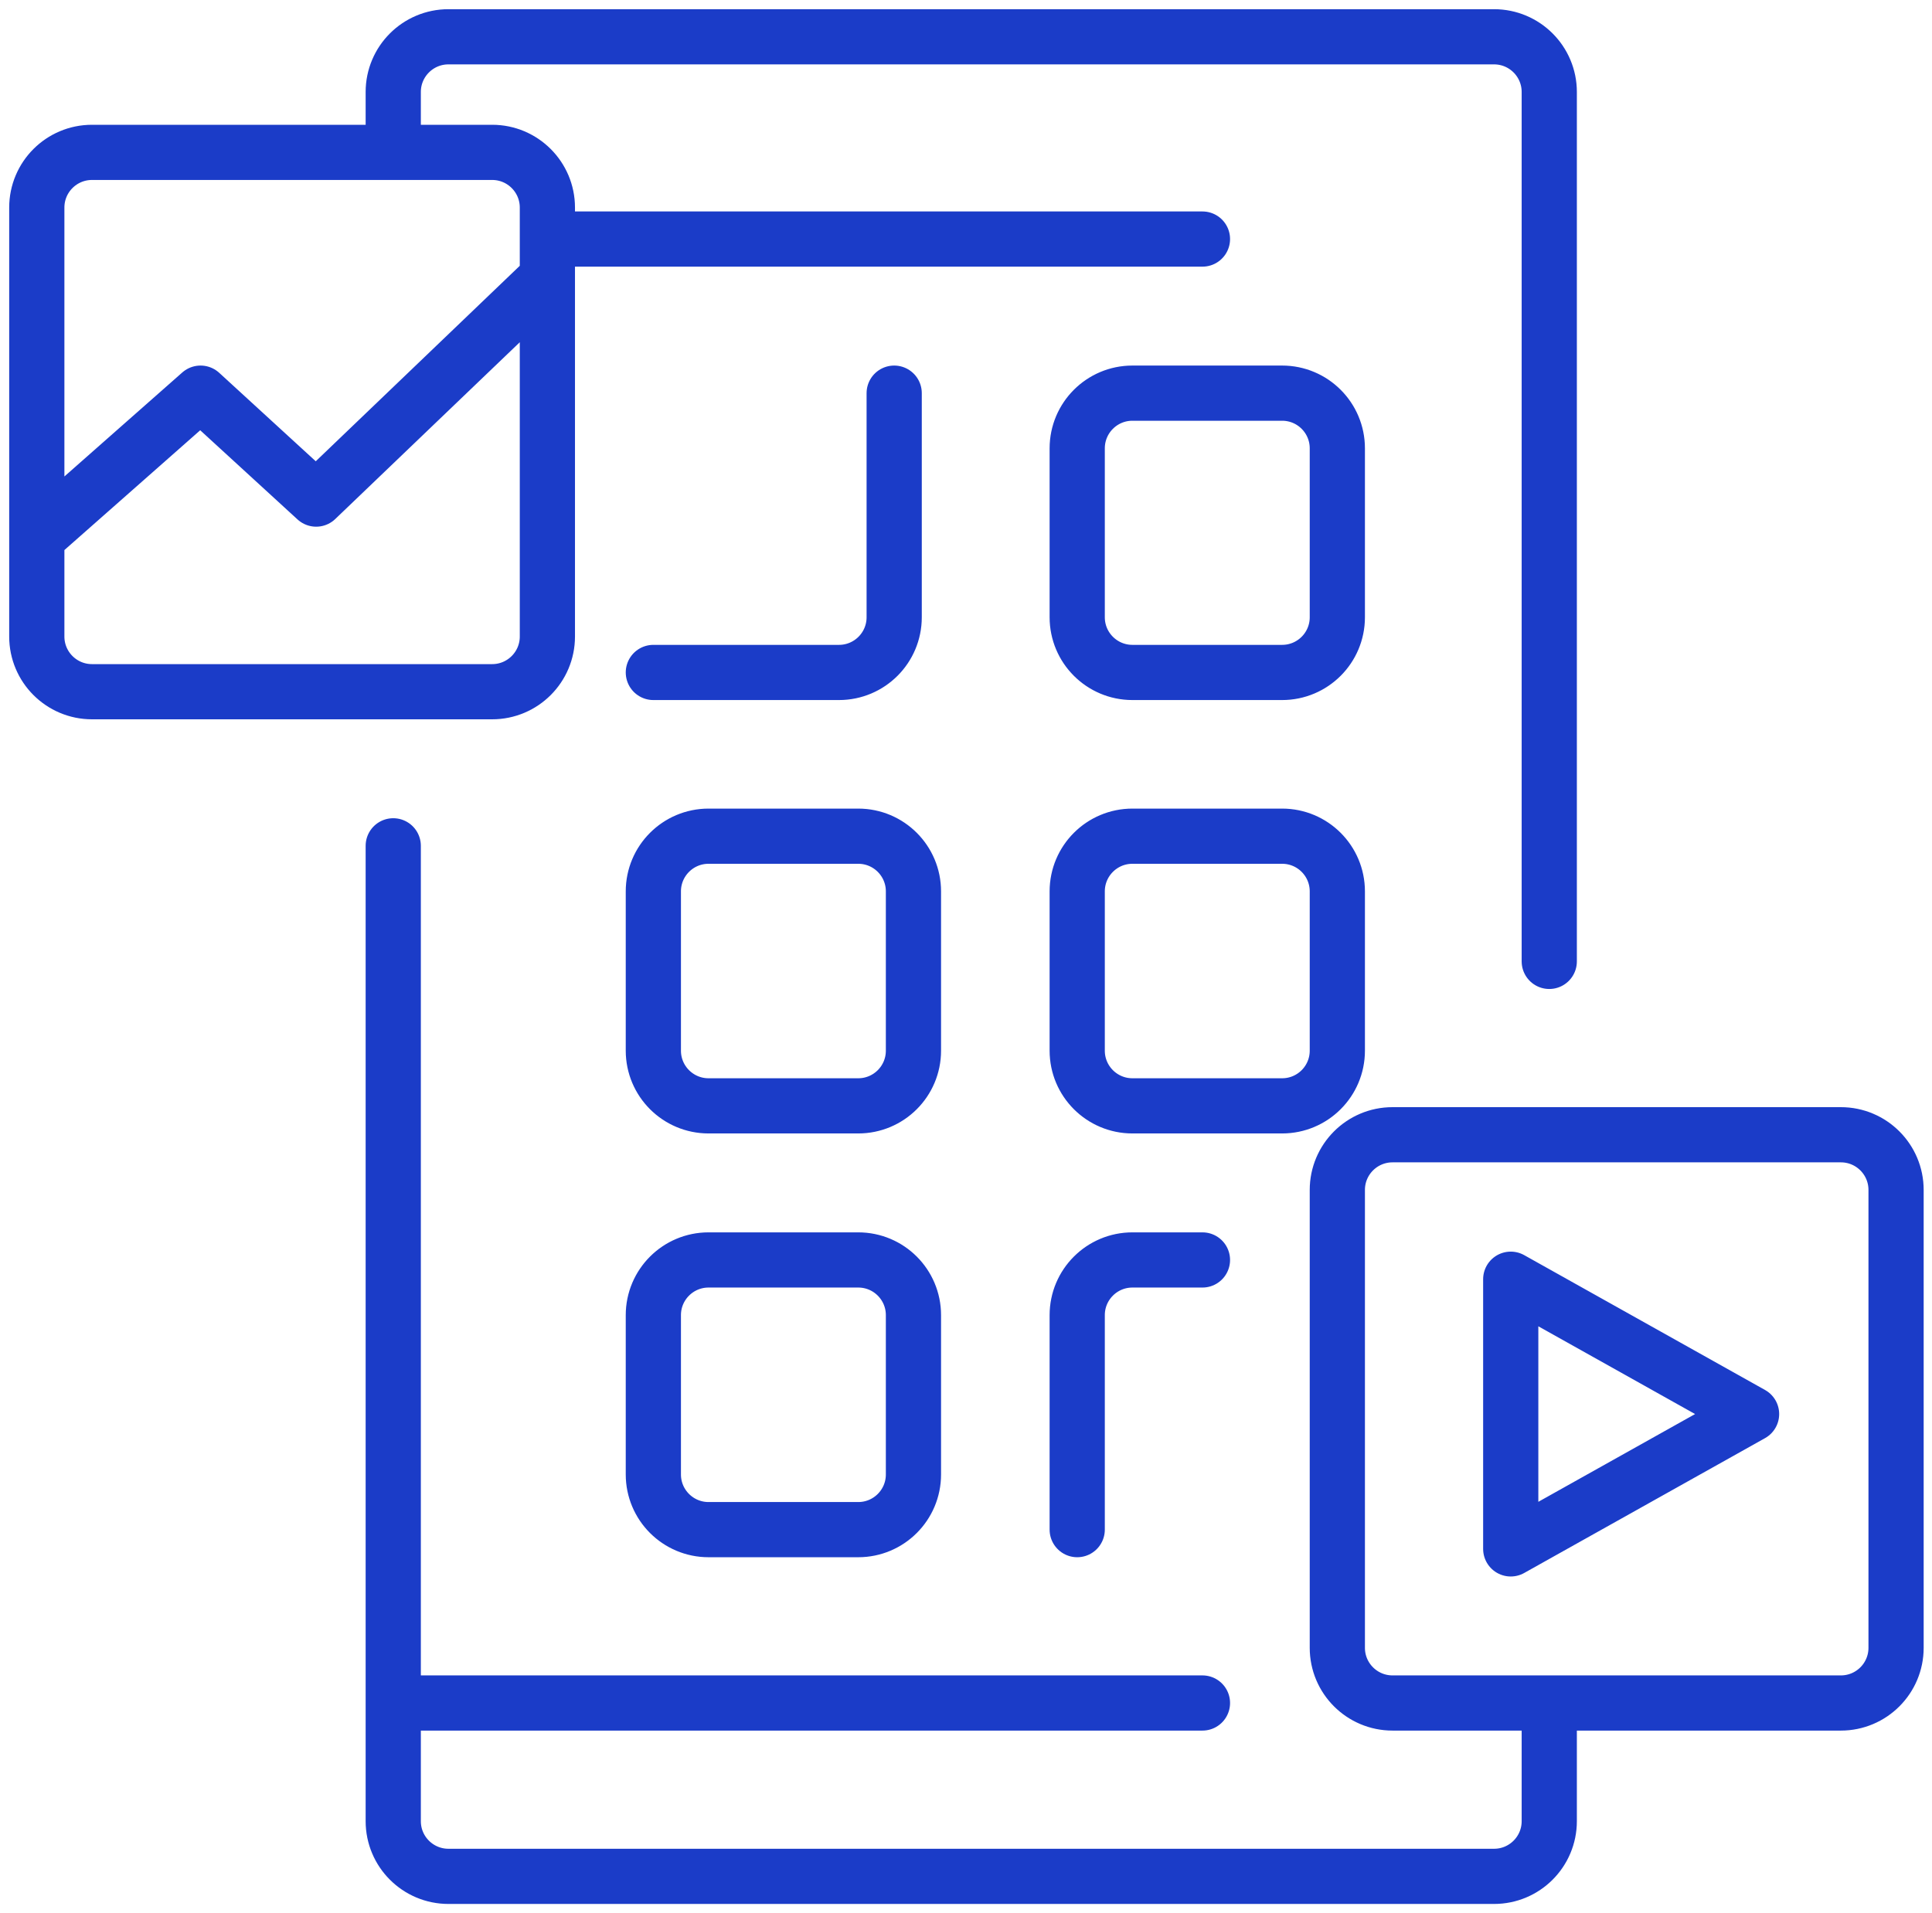 <svg width="105" height="104" viewBox="0 0 105 104" fill="none" xmlns="http://www.w3.org/2000/svg">
<path d="M84.199 52.262V5C84.199 3.343 82.856 2 81.199 2H24.372C22.715 2 21.372 3.343 21.372 5V8.283M21.372 45.979V92.576M84.199 92.576V99C84.199 100.657 82.856 102 81.199 102H24.372C22.715 102 21.372 100.657 21.372 99V92.576M35.508 36.555H45.597C47.254 36.555 48.597 35.212 48.597 33.555V21.372M58.544 83.152V71.492C58.544 69.835 59.888 68.492 61.544 68.492H65.351M21.372 92.576H65.351M2 29.225V34.602C2 36.259 3.343 37.602 5 37.602H26.749C28.405 37.602 29.749 36.259 29.749 34.602V15.089M2 29.225V11.283C2 9.626 3.343 8.283 5 8.283H26.749C28.405 8.283 29.749 9.626 29.749 11.283V15.089M2 29.225L10.9 21.372L17.183 27.131L29.749 15.089M65.351 12.995H29.749M82.105 69.539L95.194 76.869L82.105 84.199V69.539ZM61.544 45.456H69.681C71.338 45.456 72.681 46.799 72.681 48.456V57.115C72.681 58.772 71.338 60.115 69.681 60.115H61.544C59.888 60.115 58.544 58.772 58.544 57.115V48.456C58.544 46.799 59.888 45.456 61.544 45.456ZM38.508 83.152H46.644C48.301 83.152 49.644 81.809 49.644 80.152V71.492C49.644 69.835 48.301 68.492 46.644 68.492H38.508C36.851 68.492 35.508 69.835 35.508 71.492V80.152C35.508 81.809 36.851 83.152 38.508 83.152ZM38.508 60.115H46.644C48.301 60.115 49.644 58.772 49.644 57.115V48.456C49.644 46.799 48.301 45.456 46.644 45.456H38.508C36.851 45.456 35.508 46.799 35.508 48.456V57.115C35.508 58.772 36.851 60.115 38.508 60.115ZM61.544 36.555H69.681C71.338 36.555 72.681 35.212 72.681 33.555V24.372C72.681 22.715 71.338 21.372 69.681 21.372H61.544C59.888 21.372 58.544 22.715 58.544 24.372V33.555C58.544 35.212 59.888 36.555 61.544 36.555ZM103.047 89.576V64.686C103.047 63.029 101.704 61.686 100.047 61.686H75.681C74.024 61.686 72.681 63.029 72.681 64.686V89.576C72.681 91.233 74.024 92.576 75.681 92.576H100.047C101.704 92.576 103.047 91.233 103.047 89.576Z" stroke="#1B3CC8" stroke-width="3" stroke-linecap="round" stroke-linejoin="round"/>
</svg>
